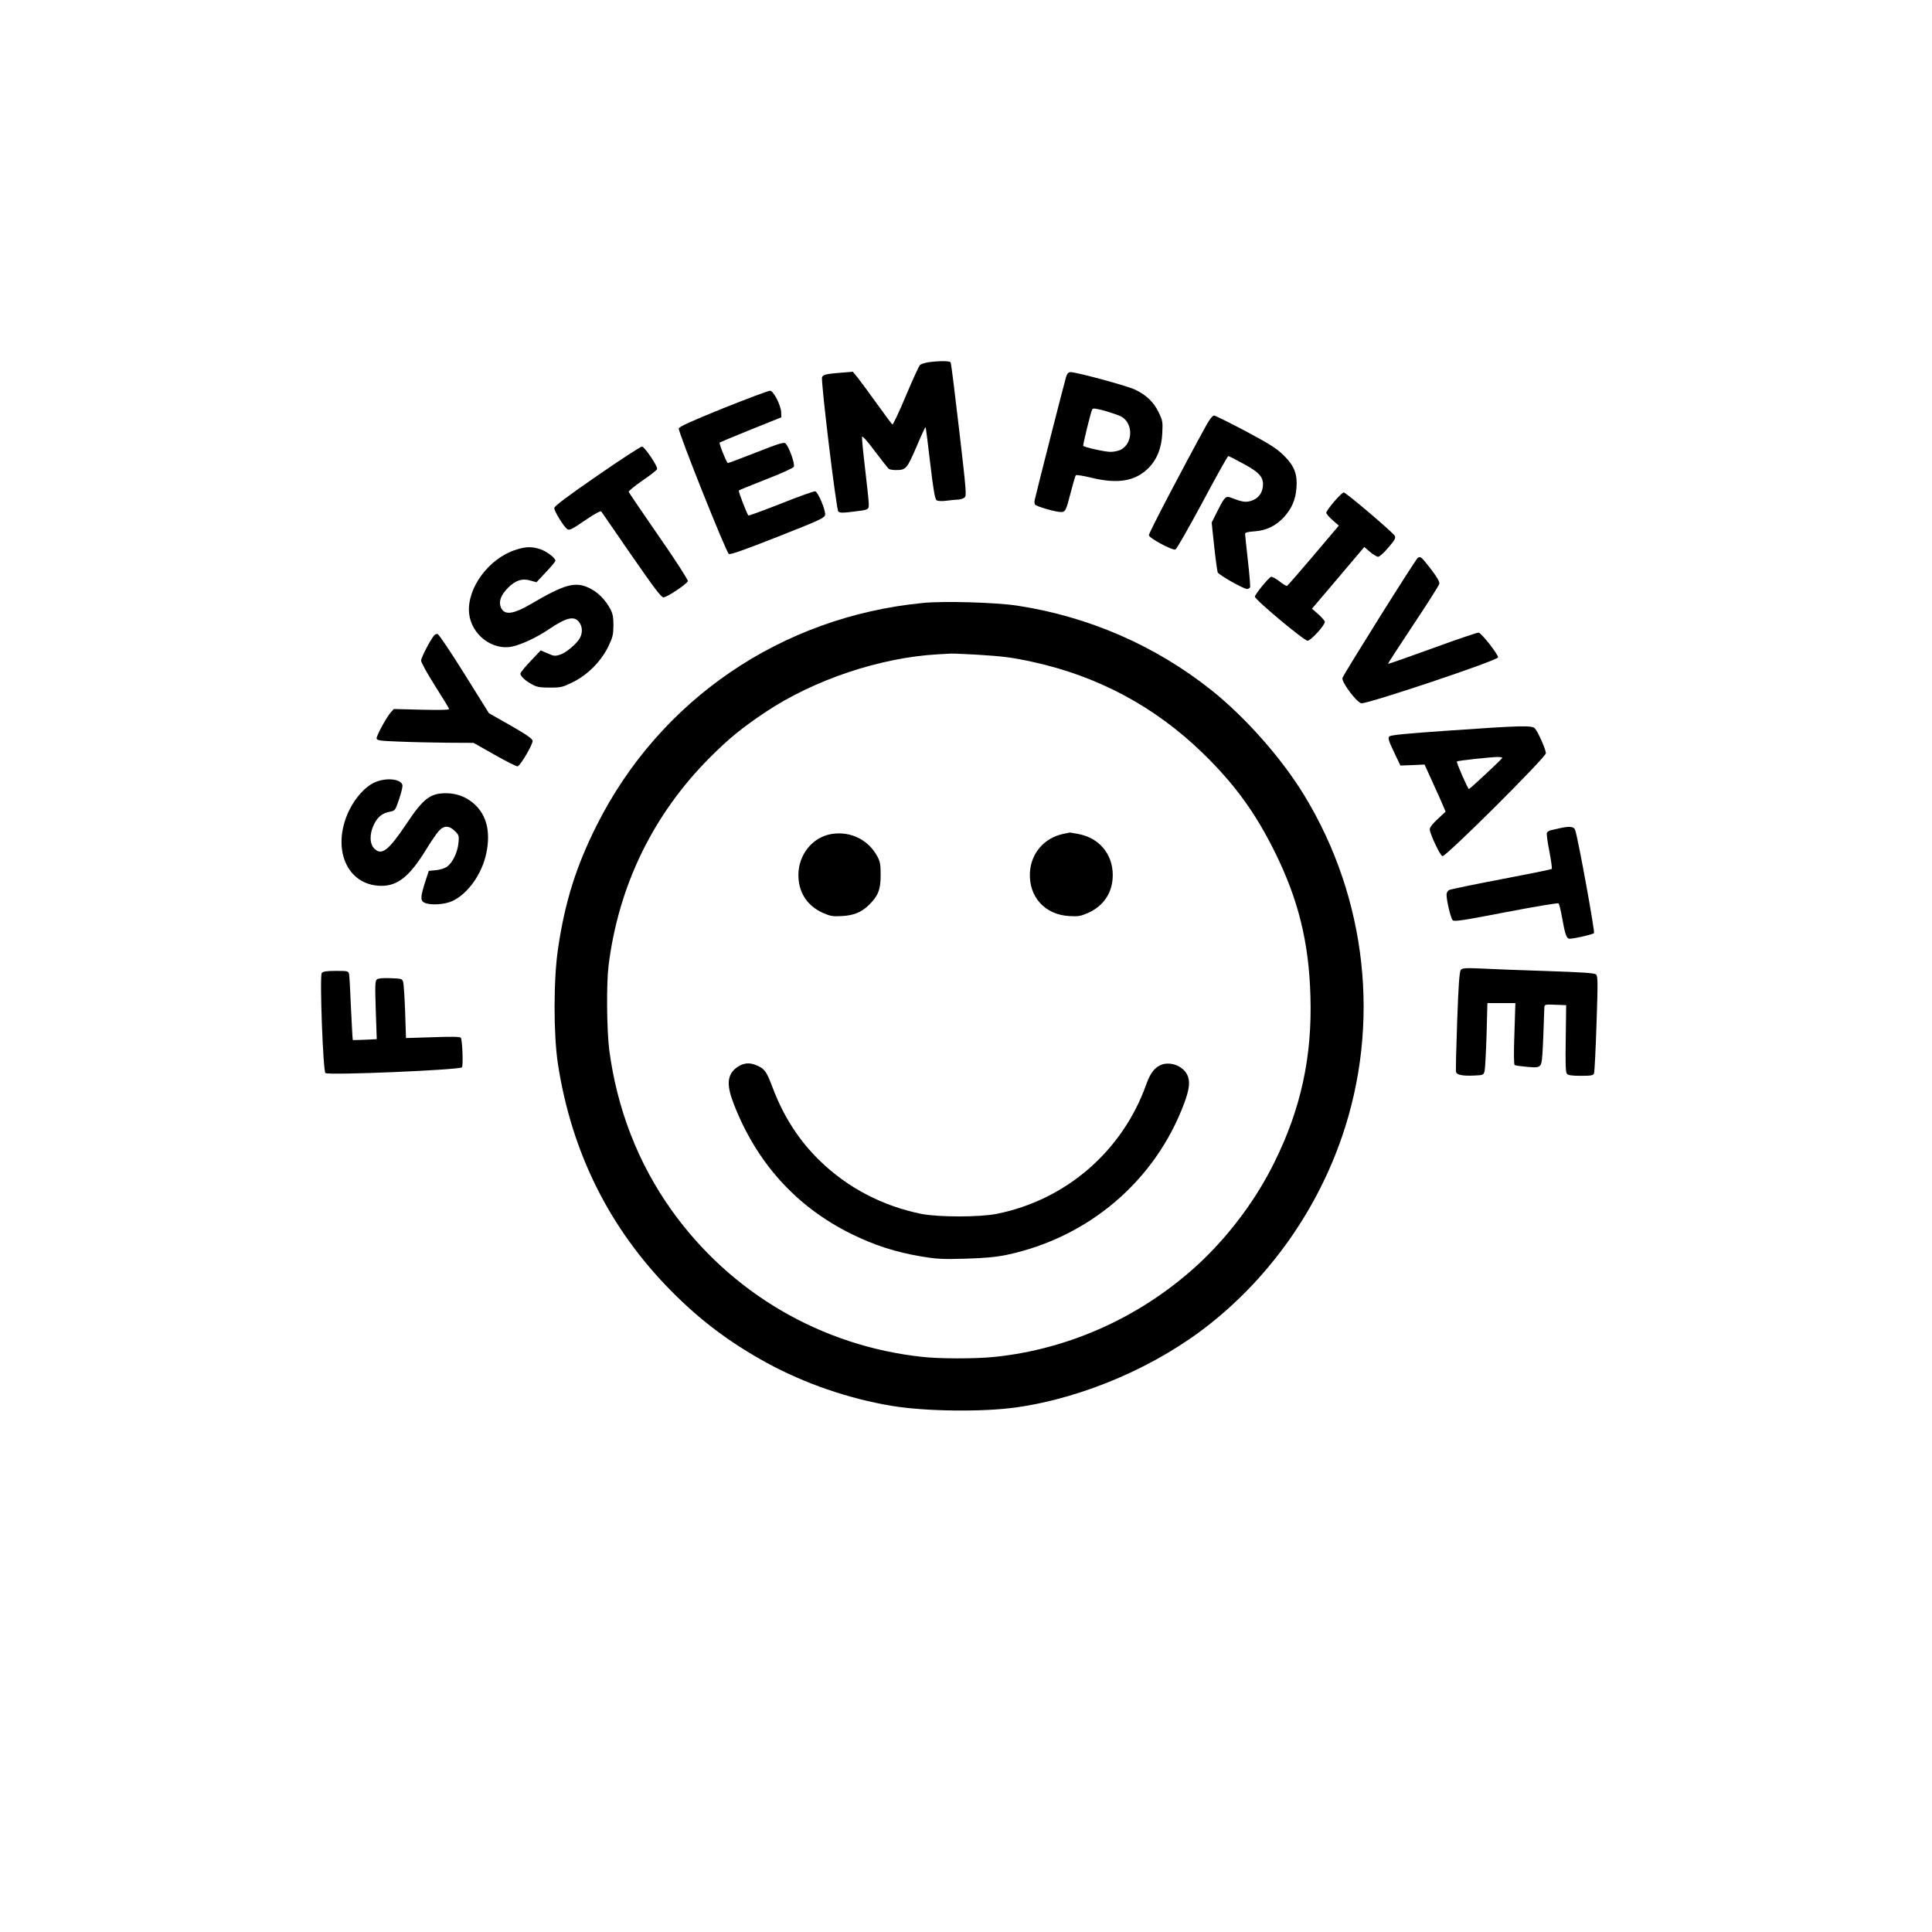 <?xml version="1.0" standalone="no"?>
<!DOCTYPE svg PUBLIC "-//W3C//DTD SVG 20010904//EN"
 "http://www.w3.org/TR/2001/REC-SVG-20010904/DTD/svg10.dtd">
<svg version="1.0" xmlns="http://www.w3.org/2000/svg"
 width="1381pt" height="1381pt" viewBox="0 0 1381 1381"
 preserveAspectRatio="xMidYMid meet">

<g transform="translate(0,1381) scale(0.1,-0.1)"
fill="#000000" stroke="none">
<path d="M6639 11221 c-26 -4 -53 -12 -62 -19 -8 -7 -54 -107 -102 -222 -48
-115 -92 -207 -96 -204 -5 3 -54 69 -110 147 -56 78 -118 162 -137 186 l-36
44 -84 -7 c-104 -8 -129 -14 -136 -32 -10 -25 102 -946 116 -960 10 -10 31
-11 93 -3 126 15 125 14 125 56 0 19 -12 132 -26 250 -14 118 -24 222 -22 230
2 10 38 -30 92 -103 49 -65 94 -122 100 -126 6 -4 28 -8 48 -8 74 0 80 7 148
164 34 81 64 145 66 143 2 -2 17 -118 33 -257 22 -187 34 -257 45 -265 9 -7
36 -9 73 -4 32 4 70 8 84 8 14 1 33 7 43 14 16 12 14 38 -38 485 -30 259 -57
476 -61 482 -7 11 -82 11 -156 1z"/>
<path d="M7621 11118 c-9 -27 -205 -795 -224 -878 -4 -14 -3 -30 1 -36 8 -14
147 -54 185 -54 33 0 37 9 72 145 16 61 31 113 35 118 3 4 56 -4 116 -19 184
-44 307 -24 401 68 62 61 96 144 101 251 4 82 3 91 -27 152 -36 73 -89 123
-170 161 -54 26 -416 124 -458 124 -15 0 -24 -9 -32 -32z m288 -248 c40 -12
87 -28 103 -36 89 -46 89 -192 -1 -239 -17 -8 -49 -15 -73 -15 -40 0 -184 32
-195 43 -4 5 54 243 64 260 6 11 22 9 102 -13z"/>
<path d="M5170 10892 c-230 -93 -316 -132 -318 -145 -5 -25 339 -887 358 -897
11 -6 115 31 351 124 304 120 334 134 337 157 4 33 -51 163 -71 167 -8 2 -118
-37 -243 -87 -125 -49 -231 -88 -234 -86 -9 6 -74 174 -69 179 2 3 89 38 193
79 105 40 194 81 200 90 11 18 -35 147 -60 168 -12 10 -51 -3 -209 -65 -107
-42 -198 -76 -202 -76 -9 0 -65 141 -59 147 2 2 102 43 222 92 l219 88 -1 34
c-1 50 -54 154 -79 156 -11 1 -162 -56 -335 -125z"/>
<path d="M8627 10778 c-166 -301 -418 -782 -415 -794 4 -22 169 -110 190 -102
9 4 95 155 193 337 97 182 180 331 185 331 4 0 52 -24 106 -54 119 -64 148
-98 141 -164 -6 -52 -36 -88 -87 -103 -37 -11 -65 -6 -137 22 -41 17 -48 10
-100 -93 l-42 -83 18 -170 c10 -93 22 -177 25 -186 8 -19 185 -119 210 -119 9
0 19 6 22 13 2 7 -5 92 -16 190 -11 97 -20 183 -20 191 0 9 19 15 68 18 84 6
152 39 210 102 55 60 83 124 89 207 8 100 -15 159 -91 234 -50 49 -98 80 -272
173 -116 61 -218 112 -226 112 -10 0 -31 -27 -51 -62z"/>
<path d="M4270 10410 c-212 -146 -306 -217 -308 -231 -3 -19 67 -133 92 -151
16 -11 31 -4 139 70 60 41 101 62 105 56 4 -6 101 -146 215 -312 166 -239 213
-302 230 -302 24 0 166 95 174 116 3 7 -90 152 -207 320 -117 169 -214 312
-216 318 -2 6 42 42 97 80 55 37 103 75 106 83 7 17 -87 157 -108 161 -8 1
-152 -92 -319 -208z"/>
<path d="M9536 10224 c-31 -36 -56 -72 -56 -79 0 -7 20 -31 45 -53 l45 -39
-181 -214 c-100 -118 -185 -215 -189 -217 -5 -2 -30 13 -55 33 -26 20 -53 34
-59 32 -18 -6 -116 -126 -116 -142 0 -21 351 -315 377 -315 22 0 123 110 123
135 0 7 -21 31 -46 54 l-46 40 187 220 187 221 41 -35 c22 -19 49 -35 58 -35
10 0 43 30 73 66 47 54 54 68 46 84 -14 25 -349 310 -365 310 -7 0 -38 -30
-69 -66z"/>
<path d="M3687 9880 c-193 -61 -350 -274 -334 -452 14 -152 164 -269 307 -240
66 14 178 66 257 120 130 88 186 102 222 56 24 -31 27 -74 7 -113 -22 -42
-100 -108 -144 -121 -34 -11 -45 -10 -88 10 l-49 21 -72 -76 c-40 -42 -73 -83
-73 -90 0 -19 36 -52 85 -78 32 -18 57 -22 126 -22 79 0 91 3 164 39 105 52
199 146 252 252 33 69 37 85 38 153 0 60 -5 85 -23 119 -35 65 -88 119 -148
148 -100 49 -176 29 -413 -110 -134 -79 -196 -86 -221 -27 -17 42 1 89 52 140
52 53 103 69 160 51 l43 -12 67 72 c38 39 68 76 68 82 0 20 -61 66 -107 82
-60 20 -104 20 -176 -4z"/>
<path d="M10134 9822 c-15 -9 -530 -831 -538 -858 -8 -28 98 -171 134 -181 35
-9 974 305 978 328 3 19 -117 173 -139 177 -9 1 -157 -49 -329 -112 -173 -63
-316 -113 -318 -111 -2 2 79 126 179 277 100 150 185 283 187 295 3 16 -15 46
-62 108 -68 87 -73 90 -92 77z"/>
<path d="M6597 9500 c-1011 -98 -1881 -691 -2332 -1590 -147 -293 -227 -547
-276 -880 -33 -219 -33 -616 -1 -825 98 -635 370 -1179 812 -1625 209 -211
415 -365 678 -510 272 -149 590 -259 902 -310 237 -39 645 -44 885 -10 482 68
1008 295 1391 602 427 341 755 807 935 1328 279 808 181 1706 -267 2443 -161
265 -419 557 -664 753 -402 320 -879 527 -1390 605 -153 23 -524 34 -673 19z
m392 -370 c181 -11 249 -20 391 -51 468 -102 873 -319 1214 -649 230 -223 380
-429 521 -715 166 -337 241 -640 252 -1025 13 -434 -68 -806 -258 -1189 -126
-256 -308 -502 -514 -700 -410 -391 -941 -636 -1494 -691 -134 -13 -386 -13
-509 1 -722 78 -1370 457 -1792 1049 -239 335 -390 725 -445 1145 -18 141 -21
472 -5 602 71 573 319 1082 725 1489 134 134 228 211 394 322 348 233 823 392
1236 415 33 2 74 4 90 5 17 1 104 -3 194 -8z"/>
<path d="M5947 7849 c-138 -21 -240 -147 -240 -294 0 -123 62 -219 174 -270
55 -24 71 -27 138 -23 87 5 141 28 196 83 63 63 80 108 80 210 0 74 -4 97 -23
132 -63 119 -191 183 -325 162z"/>
<path d="M7603 7850 c-137 -28 -232 -136 -241 -275 -10 -173 104 -302 279
-313 67 -4 83 -1 138 23 112 51 175 147 175 270 0 151 -98 267 -248 294 -33 6
-60 11 -60 10 -1 -1 -20 -5 -43 -9z"/>
<path d="M5300 6199 c-14 -6 -36 -20 -49 -32 -53 -50 -56 -118 -8 -243 162
-422 447 -739 842 -934 164 -81 319 -131 500 -161 113 -19 154 -21 320 -16
136 4 218 12 290 27 587 124 1062 529 1269 1082 39 104 45 162 21 208 -31 59
-113 92 -178 71 -50 -17 -83 -57 -113 -141 -170 -478 -574 -828 -1071 -927
-123 -24 -413 -24 -537 0 -277 56 -528 187 -727 381 -146 142 -257 313 -334
516 -46 121 -57 137 -108 161 -46 21 -79 23 -117 8z"/>
<path d="M3103 9268 c-31 -39 -93 -160 -93 -180 0 -13 45 -94 100 -181 55 -86
100 -160 100 -165 0 -7 -74 -8 -197 -5 l-198 5 -21 -23 c-33 -38 -105 -171
-102 -188 3 -14 28 -17 163 -22 88 -4 243 -7 345 -8 l185 -1 150 -85 c83 -47
157 -84 165 -83 19 4 110 158 107 183 -1 14 -45 45 -157 109 l-155 88 -176
282 c-96 154 -182 282 -191 284 -8 2 -19 -3 -25 -10z"/>
<path d="M10360 8588 c-305 -21 -419 -32 -429 -42 -11 -12 -6 -29 33 -111 l46
-97 86 3 87 4 61 -135 c34 -74 68 -150 75 -168 l14 -34 -56 -52 c-36 -33 -57
-60 -57 -74 0 -31 76 -192 91 -192 29 0 739 707 739 736 0 25 -55 151 -78 177
-21 23 -95 21 -612 -15z m378 -196 c-4 -10 -231 -222 -238 -222 -8 0 -92 192
-86 197 5 6 229 30 289 32 21 0 37 -3 35 -7z"/>
<path d="M2675 8216 c-65 -30 -136 -109 -180 -200 -129 -271 -16 -536 230
-538 118 -1 204 69 320 258 33 54 73 113 89 131 37 44 76 44 118 2 29 -28 30
-33 25 -86 -7 -66 -41 -138 -80 -167 -16 -12 -50 -23 -80 -26 l-52 -5 -23 -70
c-37 -114 -38 -141 -11 -156 40 -22 147 -16 204 11 111 53 210 193 241 340 32
153 3 273 -86 353 -57 51 -125 77 -203 77 -112 0 -162 -39 -282 -219 -128
-191 -177 -229 -229 -177 -35 34 -36 107 -2 175 28 54 58 78 113 89 37 7 39
10 65 87 15 44 26 89 25 100 -5 48 -119 60 -202 21z"/>
<path d="M11145 7889 c-22 -5 -50 -11 -61 -14 -12 -3 -24 -11 -27 -19 -3 -7 5
-67 18 -132 13 -66 20 -122 17 -125 -4 -4 -167 -37 -362 -74 -195 -37 -363
-72 -372 -77 -10 -5 -18 -20 -18 -33 0 -43 30 -170 44 -183 11 -11 76 -1 381
58 203 39 372 67 376 63 4 -4 15 -48 24 -98 22 -126 33 -155 55 -155 32 0 164
30 174 40 8 8 -115 684 -135 738 -9 24 -40 28 -114 11z"/>
<path d="M10442 6877 c-10 -11 -17 -109 -26 -364 -7 -191 -11 -356 -8 -365 5
-22 48 -30 132 -26 62 3 65 4 72 33 4 17 10 132 14 258 l6 227 100 0 100 0 -7
-219 c-5 -137 -4 -221 2 -224 6 -4 46 -9 89 -13 69 -6 81 -4 94 11 14 16 17
61 29 413 1 22 4 23 79 20 l77 -3 -3 -238 c-3 -176 -1 -242 8 -252 9 -11 35
-15 100 -15 73 0 89 3 94 17 4 9 12 169 18 355 10 293 10 340 -3 352 -11 11
-93 16 -354 25 -187 6 -399 14 -470 18 -111 5 -132 3 -143 -10z"/>
<path d="M2300 6855 c-16 -20 9 -698 26 -715 18 -18 963 22 976 41 10 15 3
193 -8 211 -5 8 -64 9 -199 4 l-193 -6 -6 187 c-4 104 -10 199 -14 213 -7 24
-12 25 -91 28 -54 2 -88 -1 -97 -9 -13 -10 -14 -44 -8 -220 l7 -207 -84 -4
c-46 -2 -85 -3 -87 -2 -2 1 -7 102 -13 225 -5 123 -11 234 -14 247 -5 21 -10
22 -94 22 -67 0 -92 -4 -101 -15z"/>
</g>
</svg>
